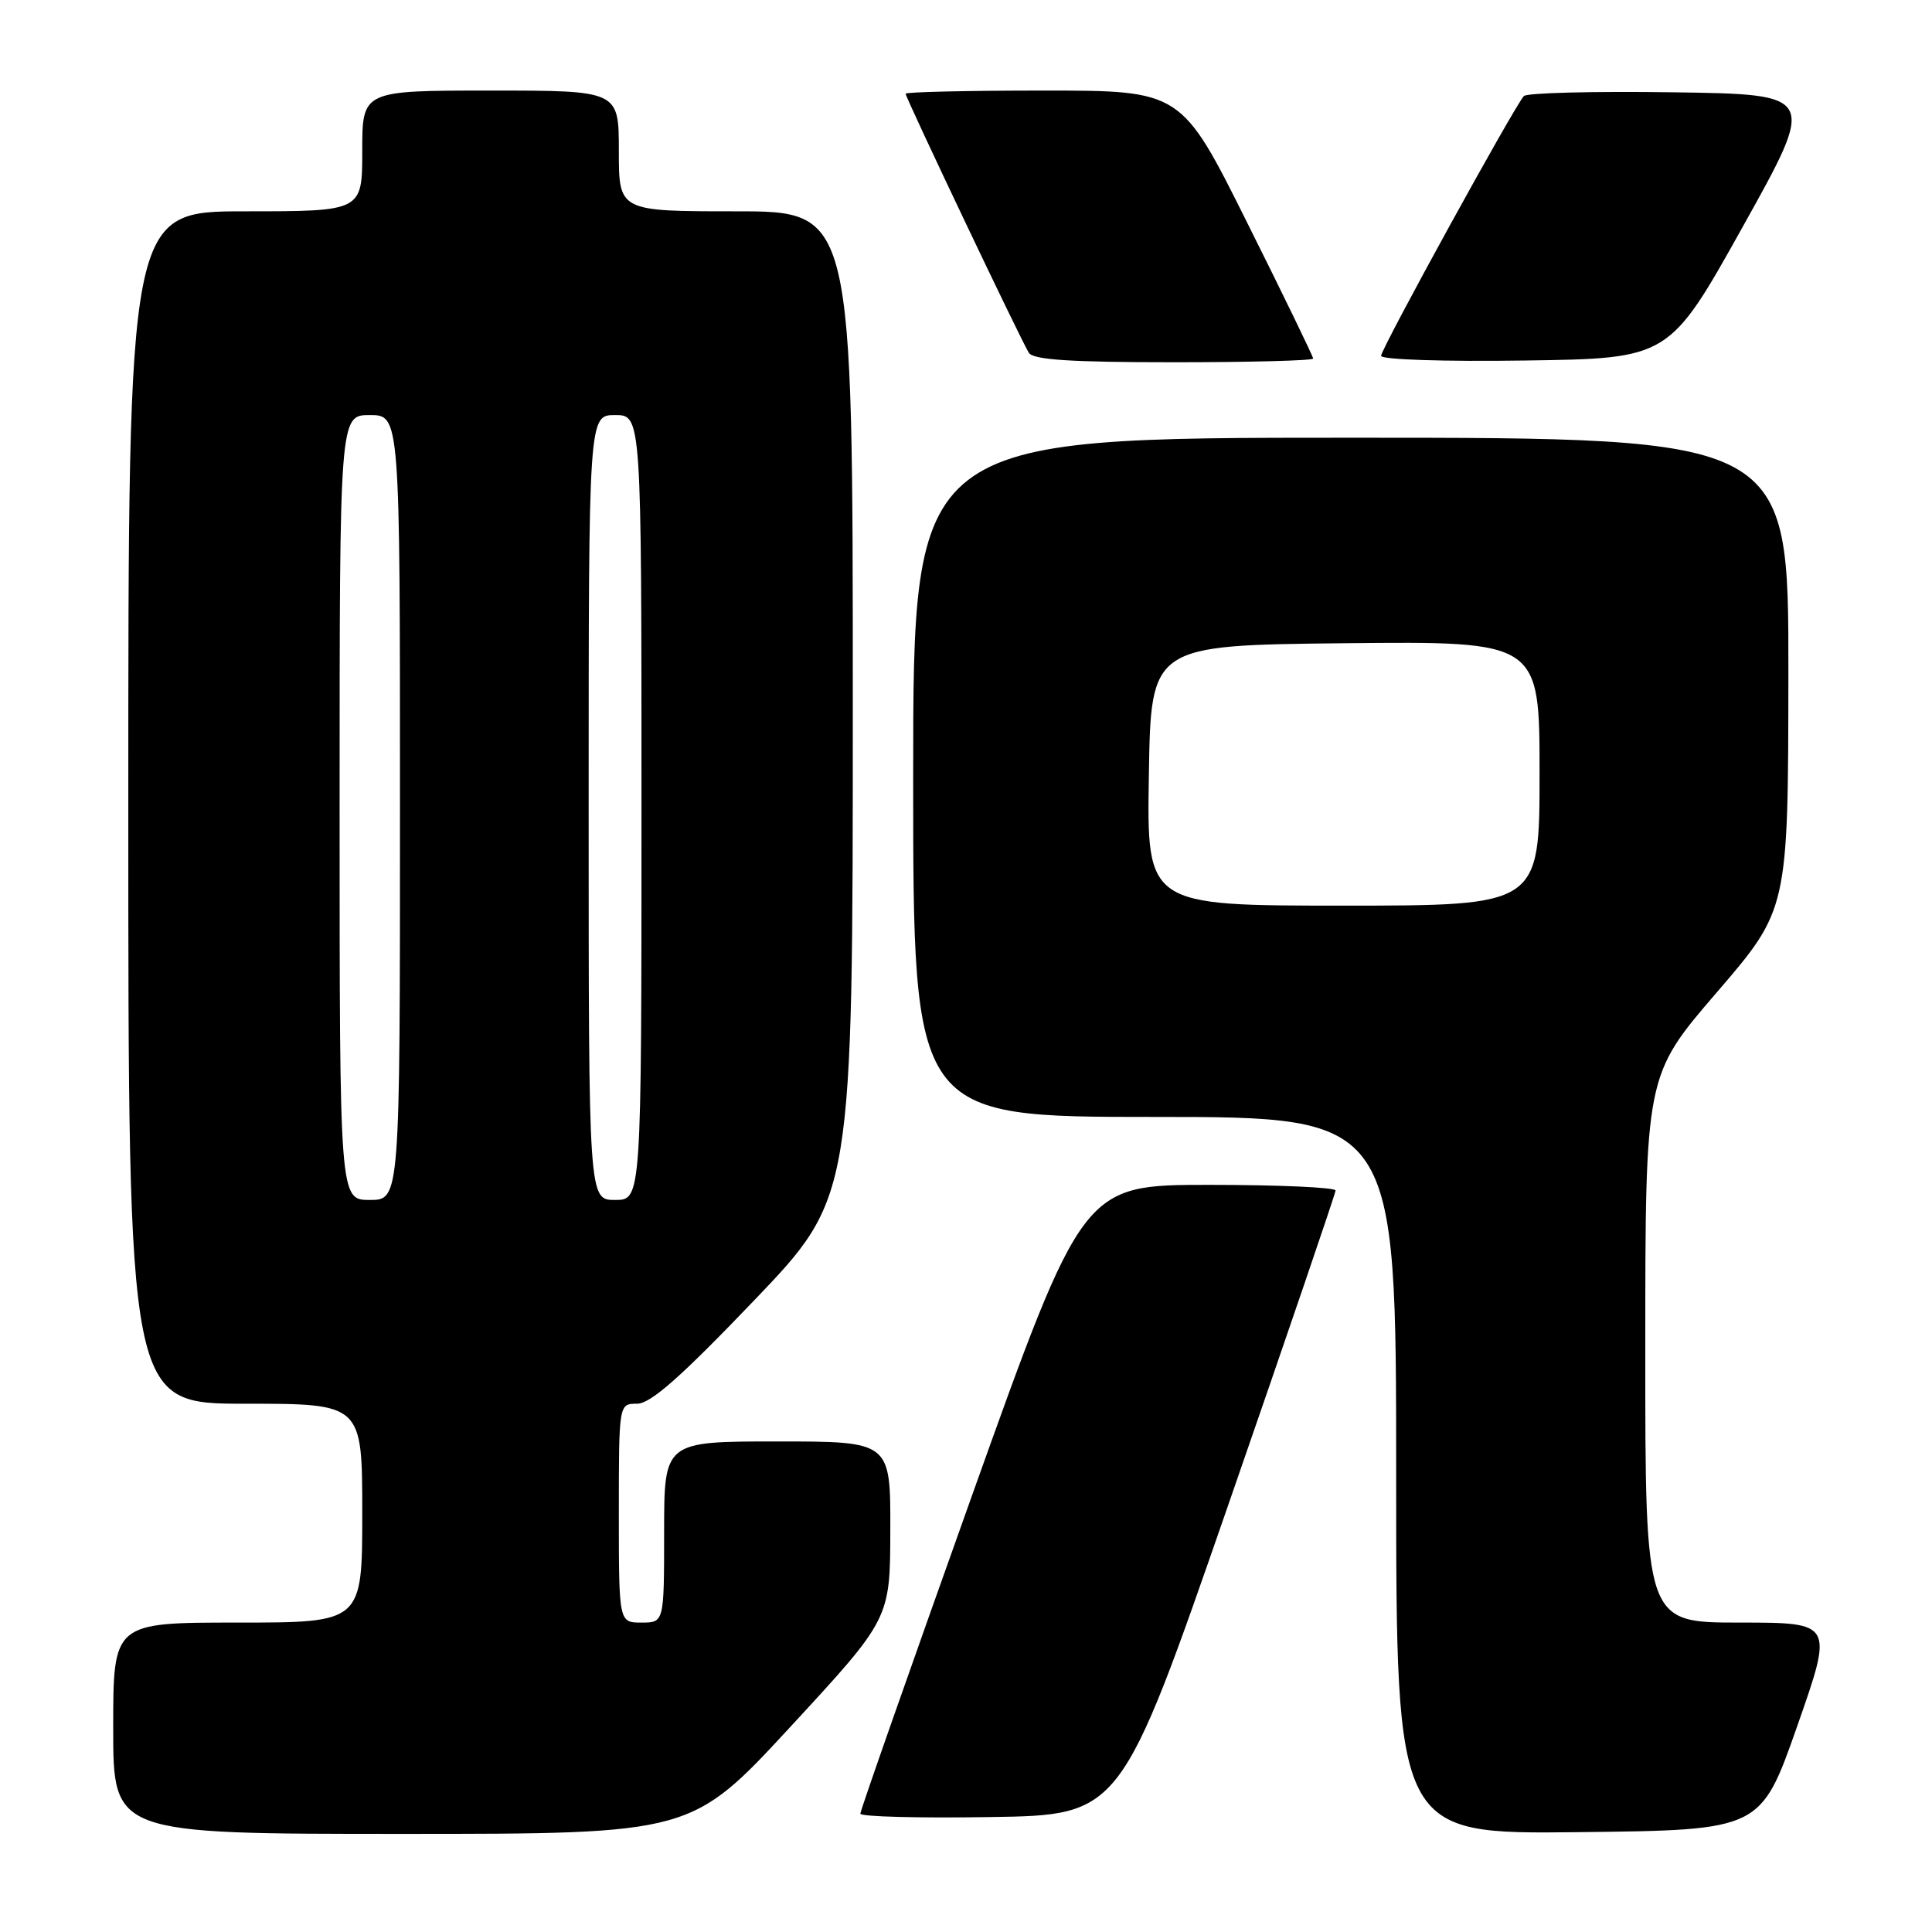 <?xml version="1.0" encoding="UTF-8" standalone="no"?>
<!DOCTYPE svg PUBLIC "-//W3C//DTD SVG 1.1//EN" "http://www.w3.org/Graphics/SVG/1.1/DTD/svg11.dtd" >
<svg xmlns="http://www.w3.org/2000/svg" xmlns:xlink="http://www.w3.org/1999/xlink" version="1.1" viewBox="0 0 256 256">
 <g >
 <path fill="currentColor"
d=" M 104.79 228.75 C 117.95 214.50 117.95 214.50 117.97 202.75 C 118.00 191.00 118.00 191.00 103.00 191.00 C 88.00 191.00 88.00 191.00 88.00 203.00 C 88.00 215.00 88.00 215.00 85.00 215.00 C 82.00 215.00 82.00 215.00 82.00 200.50 C 82.00 186.00 82.00 186.00 84.41 186.00 C 86.21 186.00 90.18 182.49 99.91 172.33 C 113.00 158.65 113.00 158.65 113.00 93.33 C 113.00 28.00 113.00 28.00 97.50 28.00 C 82.00 28.00 82.00 28.00 82.00 20.00 C 82.00 12.00 82.00 12.00 65.00 12.00 C 48.00 12.00 48.00 12.00 48.00 20.00 C 48.00 28.00 48.00 28.00 32.50 28.00 C 17.00 28.00 17.00 28.00 17.00 107.00 C 17.00 186.00 17.00 186.00 32.50 186.00 C 48.00 186.00 48.00 186.00 48.00 200.50 C 48.00 215.00 48.00 215.00 31.50 215.00 C 15.00 215.00 15.00 215.00 15.00 229.00 C 15.00 243.00 15.00 243.00 53.31 243.00 C 91.63 243.00 91.63 243.00 104.79 228.75 Z  M 238.13 228.75 C 242.95 215.00 242.95 215.00 230.48 215.00 C 218.00 215.00 218.00 215.00 218.01 178.75 C 218.01 142.50 218.01 142.50 227.48 131.50 C 236.94 120.50 236.94 120.50 236.97 89.25 C 237.00 58.00 237.00 58.00 179.00 58.00 C 121.00 58.00 121.00 58.00 121.00 103.00 C 121.00 148.00 121.00 148.00 153.00 148.00 C 185.00 148.00 185.00 148.00 185.00 195.52 C 185.00 243.04 185.00 243.04 209.15 242.77 C 233.30 242.50 233.30 242.50 238.13 228.75 Z  M 162.72 199.50 C 170.54 176.95 176.95 158.16 176.97 157.75 C 176.99 157.34 169.46 157.00 160.25 157.00 C 143.50 157.00 143.50 157.00 128.75 198.29 C 120.64 221.00 114.00 239.91 114.00 240.32 C 114.00 240.72 121.76 240.92 131.25 240.77 C 148.50 240.50 148.50 240.50 162.72 199.50 Z  M 174.00 47.51 C 174.00 47.24 170.07 39.14 165.26 29.51 C 156.53 12.00 156.53 12.00 138.26 12.00 C 128.22 12.00 120.00 12.19 120.00 12.42 C 120.00 12.96 135.29 45.11 136.33 46.75 C 136.91 47.68 141.89 48.00 155.56 48.00 C 165.70 48.00 174.00 47.78 174.00 47.51 Z  M 230.95 30.00 C 240.71 12.50 240.71 12.50 221.68 12.23 C 211.21 12.08 202.32 12.30 201.92 12.73 C 200.67 14.06 183.00 46.21 183.00 47.15 C 183.00 47.65 191.30 47.93 202.09 47.77 C 221.18 47.50 221.18 47.50 230.95 30.00 Z  M 45.00 107.00 C 45.00 55.00 45.00 55.00 49.00 55.00 C 53.00 55.00 53.00 55.00 53.00 107.00 C 53.00 159.00 53.00 159.00 49.00 159.00 C 45.00 159.00 45.00 159.00 45.00 107.00 Z  M 78.00 107.00 C 78.00 55.00 78.00 55.00 81.50 55.00 C 85.00 55.00 85.00 55.00 85.00 107.00 C 85.00 159.00 85.00 159.00 81.50 159.00 C 78.00 159.00 78.00 159.00 78.00 107.00 Z  M 152.23 102.75 C 152.50 85.50 152.50 85.50 178.25 85.23 C 204.00 84.97 204.00 84.97 204.00 102.48 C 204.00 120.00 204.00 120.00 177.98 120.00 C 151.95 120.00 151.95 120.00 152.23 102.75 Z "/>
</g>
</svg>